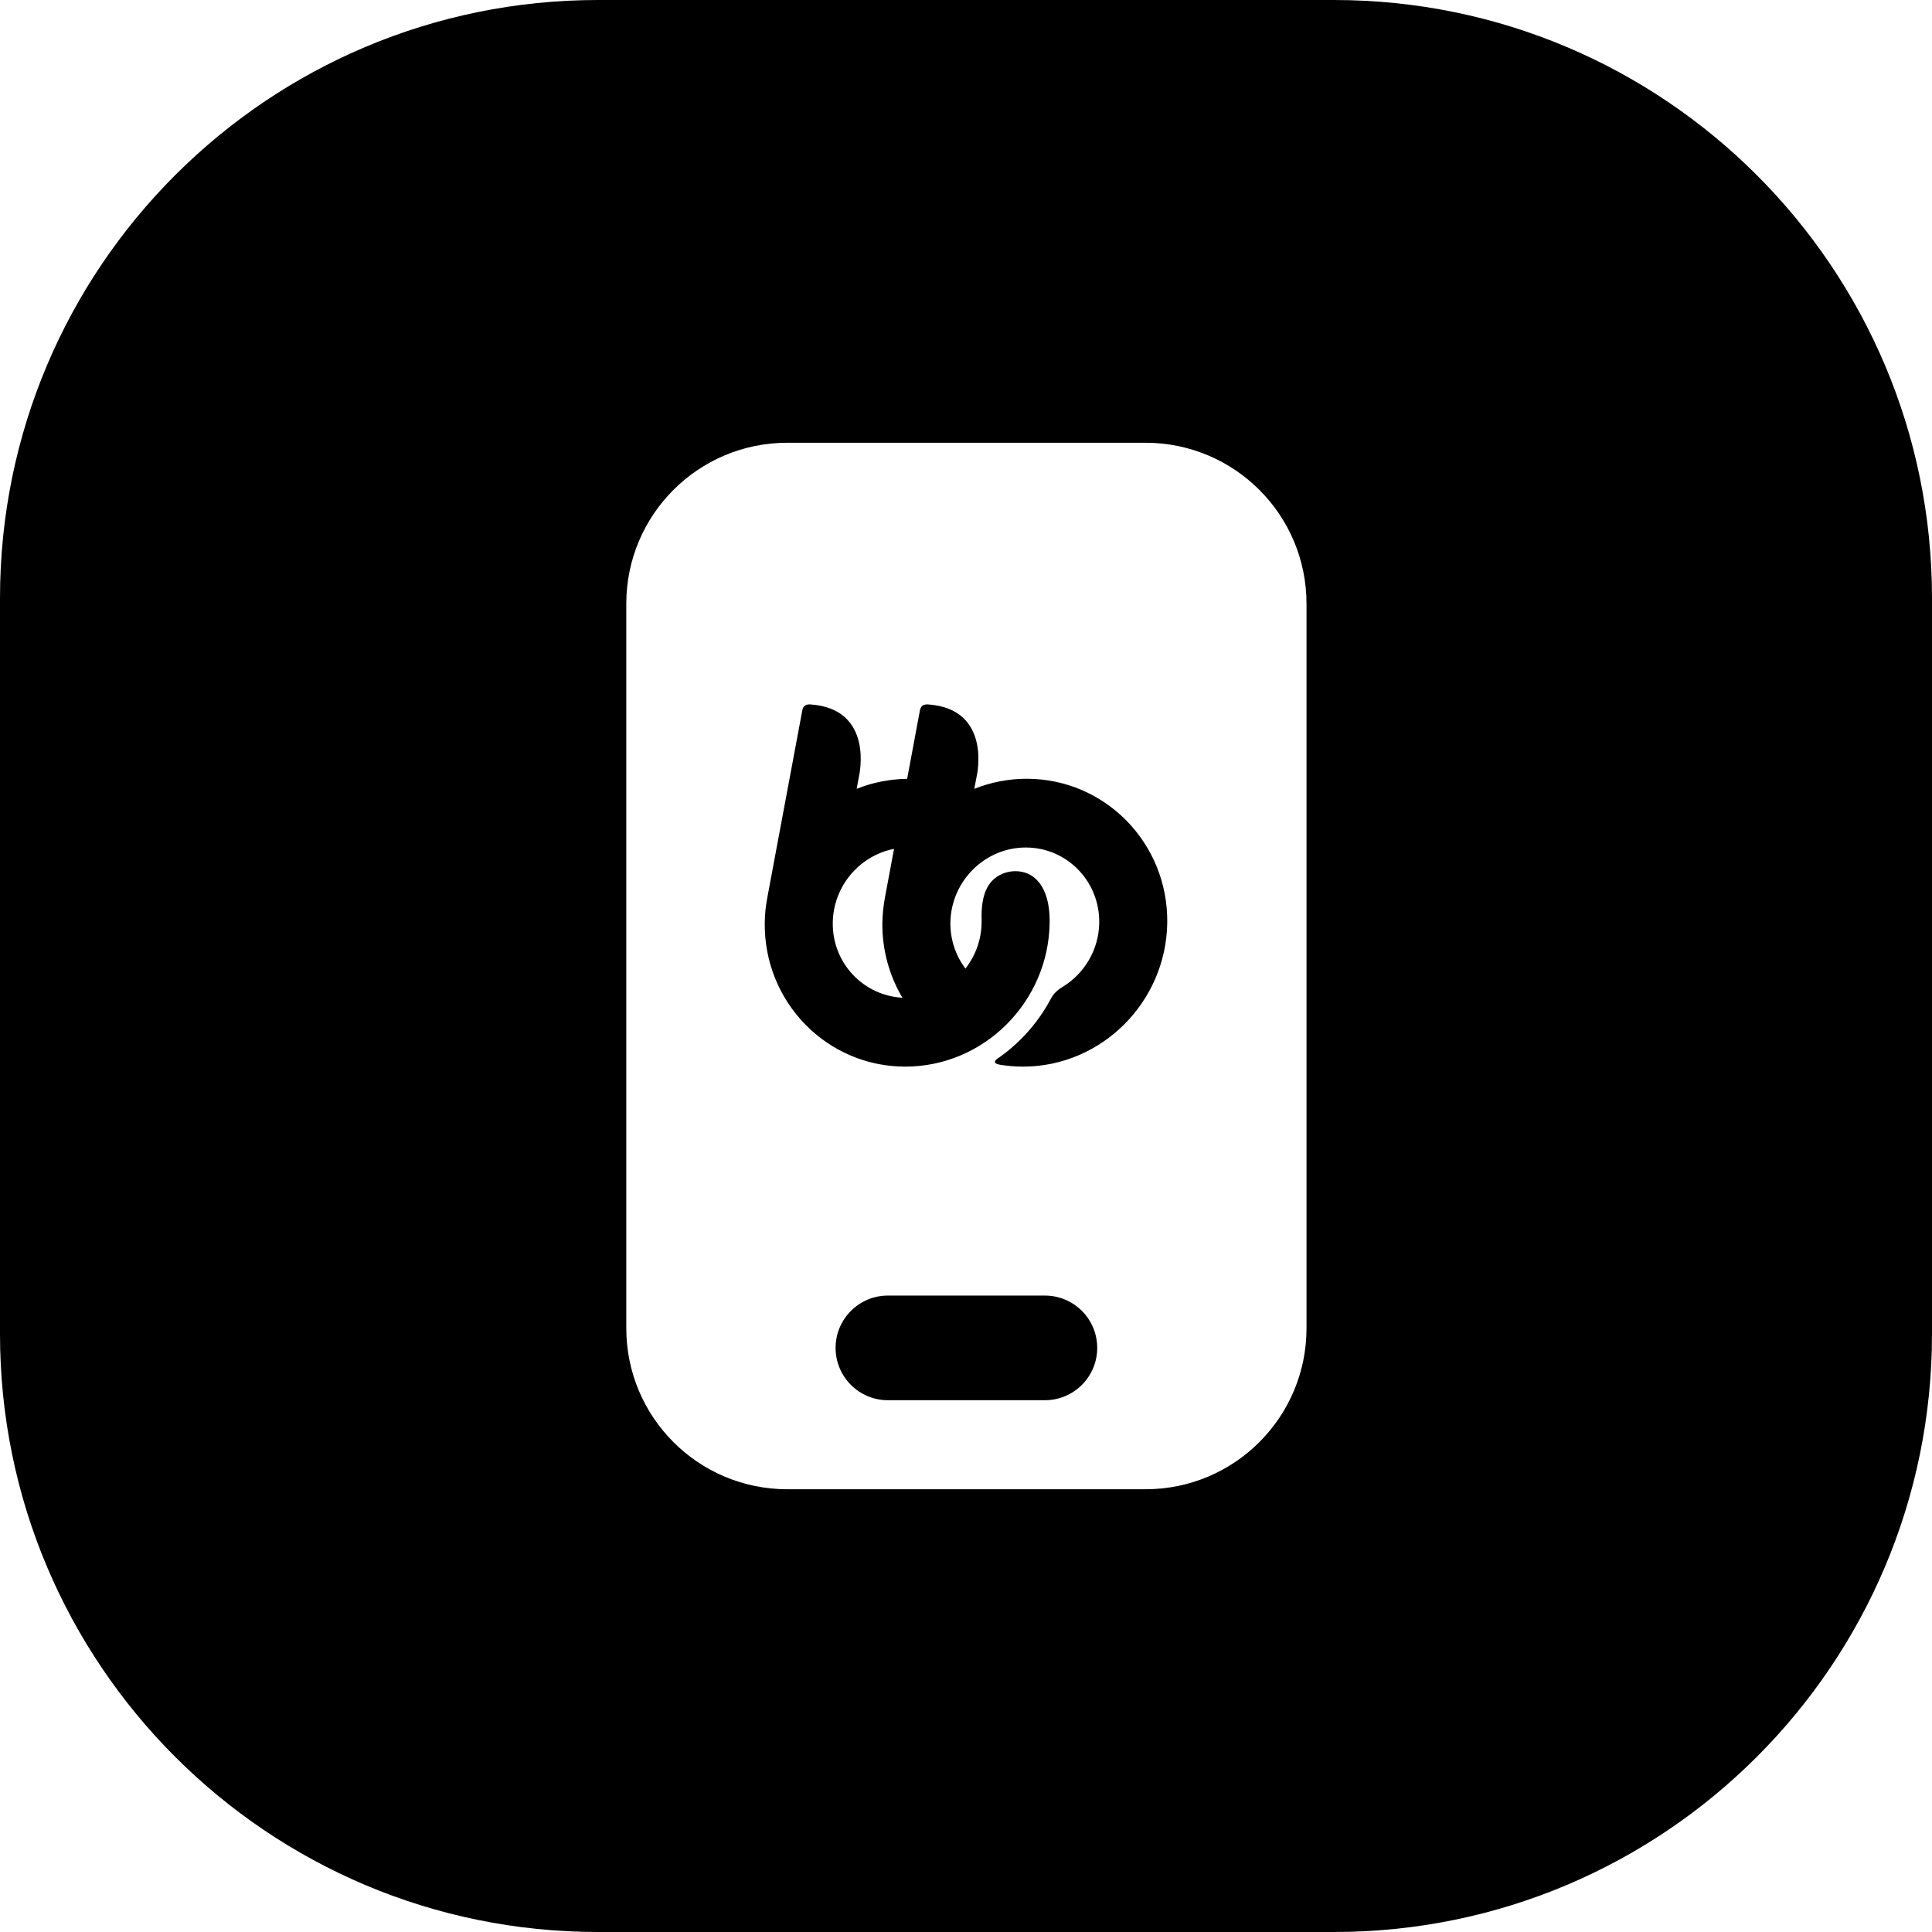 <svg width="24" height="24" viewBox="0 0 24 24" fill="none" xmlns="http://www.w3.org/2000/svg">
<path d="M16.571 24C20.674 24 24 20.674 24 16.571V7.429C24 3.326 20.674 0 16.571 0H7.429C3.326 0 0 3.326 0 7.429V16.571C0 20.674 3.326 24 7.429 24H16.571ZM14.23 18.5H9.78C8.675 18.5 7.78 17.605 7.78 16.5V7.5C7.78 6.395 8.675 5.5 9.78 5.5H14.23C15.335 5.5 16.23 6.395 16.23 7.5V16.5C16.23 17.605 15.335 18.5 14.23 18.5ZM10.994 11.144C10.975 11.247 10.963 11.353 10.961 11.462C10.957 11.803 11.049 12.122 11.21 12.394C10.723 12.368 10.338 11.961 10.345 11.462C10.351 11.007 10.679 10.628 11.106 10.545L10.994 11.144ZM12.133 9.642C12.133 9.642 12.33 8.801 11.521 8.75C11.456 8.75 11.436 8.783 11.427 8.827L11.269 9.675C11.048 9.678 10.837 9.721 10.642 9.799L10.671 9.642C10.671 9.642 10.869 8.801 10.059 8.75C9.995 8.75 9.974 8.783 9.966 8.827L9.533 11.144C9.513 11.247 9.501 11.353 9.5 11.462C9.488 12.448 10.271 13.25 11.246 13.25C12.222 13.25 13.026 12.448 13.039 11.462C13.042 11.196 12.976 11.016 12.86 10.912C12.704 10.771 12.43 10.799 12.298 10.973C12.19 11.115 12.192 11.325 12.194 11.428C12.194 11.434 12.194 11.441 12.194 11.446C12.194 11.452 12.194 11.457 12.194 11.462C12.191 11.677 12.116 11.874 11.993 12.032C11.874 11.874 11.804 11.677 11.806 11.462C11.813 10.947 12.233 10.528 12.743 10.528C13.252 10.528 13.662 10.947 13.655 11.462C13.651 11.797 13.472 12.091 13.206 12.256L13.203 12.258C13.182 12.271 13.138 12.298 13.103 12.336C13.075 12.366 13.055 12.405 13.043 12.427L13.038 12.436C12.881 12.721 12.66 12.965 12.395 13.148C12.38 13.158 12.353 13.178 12.361 13.199C12.369 13.218 12.412 13.225 12.431 13.228C12.521 13.242 12.614 13.25 12.708 13.25C13.684 13.25 14.487 12.448 14.5 11.462C14.512 10.476 13.729 9.674 12.753 9.674C12.525 9.674 12.305 9.719 12.103 9.799L12.133 9.642ZM10.38 16.744C10.38 17.103 10.671 17.394 11.03 17.394H12.98C13.339 17.394 13.63 17.103 13.63 16.744C13.63 16.385 13.339 16.094 12.98 16.094H11.03C10.671 16.094 10.38 16.385 10.38 16.744Z" fill="black"/>
</svg>
